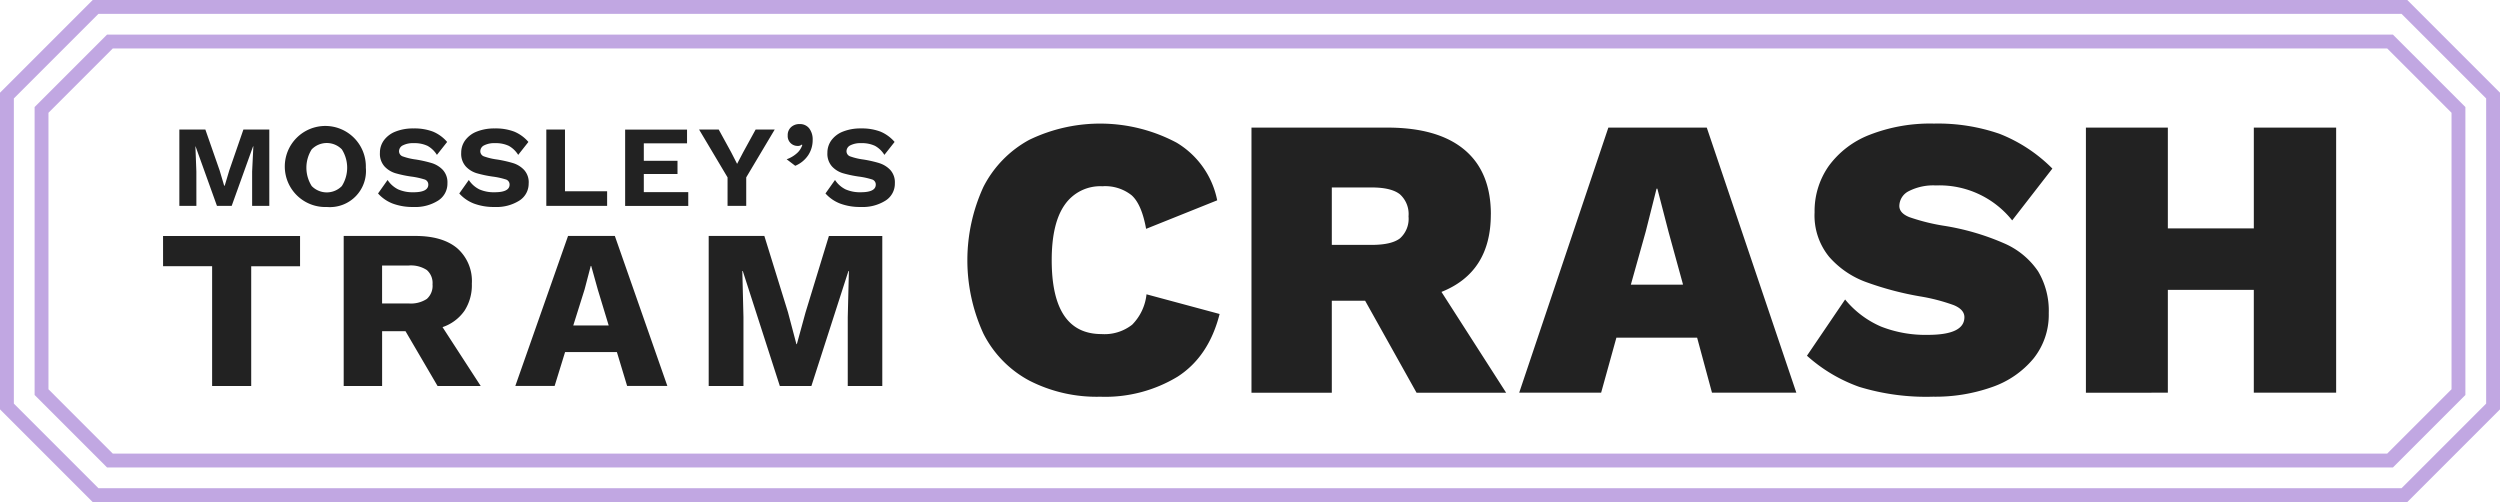 <svg xmlns="http://www.w3.org/2000/svg" width="423" height="84.949" viewBox="0 0 423 84.949">
  <title>Mossley's Tram Crash</title>
  <g id="Group_58" data-name="Group 58" transform="translate(-1188 -2051.794)">
    <path id="Path_296" data-name="Path 296" d="M1206.113,2057.65l-12.257,12.257v48.721l12.257,12.259h386.772l12.259-12.259v-48.721l-12.259-12.257Zm396.687,60.008-10.886,10.885H1207.083l-10.883-10.885v-46.781l10.883-10.883h384.831l10.886,10.883Zm-7.489-65.864H1203.686L1188,2067.481v53.573l15.686,15.689h391.625L1611,2121.054v-53.573Zm13.345,68.29-14.317,14.316H1204.658l-14.314-14.316v-51.633l14.314-14.314h389.681l14.317,14.314Z" fill="#c1a7e2"/>
    <path id="Path_297" data-name="Path 297" d="M1249.9,2080.173a6.858,6.858,0,1,0-6.6,6.644,6.106,6.106,0,0,0,6.6-6.644Zm-4.059,3.1a3.562,3.562,0,0,1-5.1,0,5.8,5.8,0,0,1,0-6.206,3.563,3.563,0,0,1,5.1,0,5.8,5.8,0,0,1,0,6.206Zm12.1,1.05a6.021,6.021,0,0,1-2.573-.485,4.55,4.55,0,0,1-1.788-1.591l-1.615,2.282a6.469,6.469,0,0,0,2.48,1.709,9.614,9.614,0,0,0,3.517.576,7.2,7.2,0,0,0,4.176-1.085,3.386,3.386,0,0,0,1.568-2.929,3.114,3.114,0,0,0-.783-2.262,4.367,4.367,0,0,0-1.846-1.141,20.721,20.721,0,0,0-2.7-.612,10.7,10.7,0,0,1-2.17-.506.931.931,0,0,1-.691-.876,1.125,1.125,0,0,1,.647-1.015,3.754,3.754,0,0,1,1.844-.371,5.146,5.146,0,0,1,2.318.45,4.3,4.3,0,0,1,1.6,1.535l1.731-2.191a6.446,6.446,0,0,0-2.387-1.743,8.8,8.8,0,0,0-3.312-.542,7.952,7.952,0,0,0-3.009.521,4.423,4.423,0,0,0-1.973,1.464,3.539,3.539,0,0,0-.692,2.145,3.2,3.2,0,0,0,.774,2.294,4.153,4.153,0,0,0,1.821,1.144,19.609,19.609,0,0,0,2.711.576,12.974,12.974,0,0,1,2.2.473.893.893,0,0,1,.68.886Q1260.472,2084.327,1257.936,2084.326Zm8.627,20.085a7.953,7.953,0,0,0,1.267-4.614,7.372,7.372,0,0,0-2.479-6q-2.478-2.078-7.094-2.077h-12.109V2117.1h6.5v-9.264h3.96l5.421,9.264h7.3l-6.458-9.955A7.4,7.4,0,0,0,1266.563,2104.411Zm-6.344-2.039a4.923,4.923,0,0,1-3.075.769h-4.5v-6.419h4.5a4.916,4.916,0,0,1,3.075.769,2.916,2.916,0,0,1,.961,2.42A2.963,2.963,0,0,1,1260.219,2102.372Zm60.877-23.628,1.453,1.106a4.921,4.921,0,0,0,2.2-1.8,4.642,4.642,0,0,0,.75-2.582,3.067,3.067,0,0,0-.577-1.939,1.957,1.957,0,0,0-1.638-.738,2.042,2.042,0,0,0-1.441.52,1.8,1.8,0,0,0-.567,1.4,1.662,1.662,0,0,0,1.685,1.776.94.94,0,0,0,.691-.23l.094.068a3.08,3.08,0,0,1-.936,1.418A5.151,5.151,0,0,1,1321.1,2078.744Zm-30.377,5.42h-7.129v-10.45h-3.159v12.918h10.288Zm-69.5-3.344-.162-4.268h.024l3.623,10.08h2.491l3.621-10.08h.046l-.208,4.268v5.812h2.906v-12.918h-4.382l-2.4,6.944-.762,2.559h-.093l-.76-2.559-2.423-6.944h-4.4v12.918h2.882Zm56.232,1.983a3.115,3.115,0,0,0-.785-2.262,4.355,4.355,0,0,0-1.844-1.141,20.757,20.757,0,0,0-2.7-.612,10.647,10.647,0,0,1-2.167-.506.928.928,0,0,1-.692-.876,1.123,1.123,0,0,1,.645-1.015,3.764,3.764,0,0,1,1.846-.371,5.158,5.158,0,0,1,2.318.45,4.323,4.323,0,0,1,1.6,1.535l1.729-2.191a6.423,6.423,0,0,0-2.388-1.743,8.791,8.791,0,0,0-3.309-.542,7.971,7.971,0,0,0-3.011.521,4.422,4.422,0,0,0-1.971,1.464,3.538,3.538,0,0,0-.691,2.145,3.2,3.2,0,0,0,.771,2.294,4.149,4.149,0,0,0,1.823,1.144,19.508,19.508,0,0,0,2.709.576,12.858,12.858,0,0,1,2.2.473.891.891,0,0,1,.682.886q0,1.295-2.538,1.294a6,6,0,0,1-2.571-.485,4.536,4.536,0,0,1-1.788-1.591l-1.615,2.282a6.44,6.44,0,0,0,2.48,1.709,9.607,9.607,0,0,0,3.517.576,7.219,7.219,0,0,0,4.177-1.085A3.385,3.385,0,0,0,1277.45,2082.8Zm-61.866,14.034h8.3V2117.1h6.614v-20.259h8.265v-5.114h-23.182Zm224.664-8.769q0-7.2-4.485-10.942t-13.049-3.738h-22.971v44.855h13.592V2102.68h5.641l8.7,15.563h15.156l-10.942-17.058Q1440.249,2097.855,1440.248,2088.068Zm-15.359,4.043q-1.428,1.12-4.826,1.122h-6.728v-9.718h6.728q3.33,0,4.793,1.155a4.484,4.484,0,0,1,1.46,3.738A4.429,4.429,0,0,1,1424.889,2092.111Zm-45.317,14.611a7.574,7.574,0,0,1-5.2,1.6q-8.427,0-8.428-12.505,0-6.253,2.208-9.379a7.311,7.311,0,0,1,6.355-3.126,7.189,7.189,0,0,1,4.962,1.528q1.7,1.528,2.446,5.676l12.029-4.825a14.662,14.662,0,0,0-6.864-9.752,27.549,27.549,0,0,0-24.942-.478,18.732,18.732,0,0,0-7.747,7.954,29.723,29.723,0,0,0,0,24.839,18.436,18.436,0,0,0,7.78,7.951,25.021,25.021,0,0,0,12,2.719,23.647,23.647,0,0,0,13.081-3.4q5.27-3.4,7.1-10.6l-12.369-3.33A8.579,8.579,0,0,1,1379.572,2106.722Zm-95.466-15-8.919,25.373h6.651l1.767-5.727h8.767l1.729,5.727h6.806l-8.882-25.373Zm.884,15.149,1.921-6.115,1.038-3.96h.078l1.115,4,1.845,6.075Zm175.138-33.484-15.087,44.855h13.864l2.582-9.31h13.66l2.515,9.31h14.272l-15.155-44.855Zm3.806,26.574,2.514-8.971,1.835-7.272h.136l1.9,7.34,2.447,8.9Zm105.406-26.574v17.059H1554.8v-17.059h-13.864v44.855H1554.8v-17.4h14.544v17.4h13.932v-44.855Zm-58.351,10.738a9.078,9.078,0,0,1,4.553-.951,15.745,15.745,0,0,1,12.913,5.913l6.8-8.767a25.992,25.992,0,0,0-8.936-5.88,31.876,31.876,0,0,0-11.112-1.732,28.13,28.13,0,0,0-10.874,1.9,15.453,15.453,0,0,0-6.932,5.3,13.282,13.282,0,0,0-2.379,7.815,11.055,11.055,0,0,0,2.447,7.509,15.231,15.231,0,0,0,6.151,4.249,52.856,52.856,0,0,0,9.14,2.446,31.752,31.752,0,0,1,5.812,1.5q1.8.749,1.8,2.038,0,2.992-6.185,2.991a20.56,20.56,0,0,1-7.916-1.4,16.078,16.078,0,0,1-6.084-4.586l-6.456,9.515a26.486,26.486,0,0,0,8.835,5.265,38.679,38.679,0,0,0,12.505,1.667,28.717,28.717,0,0,0,9.99-1.631,15.789,15.789,0,0,0,7-4.825,11.827,11.827,0,0,0,2.583-7.68,13,13,0,0,0-1.8-7.068,13.289,13.289,0,0,0-5.709-4.725,41.575,41.575,0,0,0-10.433-3.023,33.955,33.955,0,0,1-5.641-1.427q-1.7-.678-1.7-1.9A2.846,2.846,0,0,1,1510.989,2084.126Zm-199.893,2.506h3.159v-4.821l4.823-8.1h-3.229l-2.1,3.83-1.038,1.982-1.015-1.982-2.1-3.83h-3.321l4.821,8.1Zm25.685-7.232a20.759,20.759,0,0,0-2.7-.612,10.678,10.678,0,0,1-2.168-.506.929.929,0,0,1-.691-.876,1.128,1.128,0,0,1,.645-1.015,3.769,3.769,0,0,1,1.846-.371,5.152,5.152,0,0,1,2.318.45,4.3,4.3,0,0,1,1.6,1.535l1.729-2.191a6.439,6.439,0,0,0-2.385-1.743,8.818,8.818,0,0,0-3.312-.542,7.952,7.952,0,0,0-3.009.521,4.417,4.417,0,0,0-1.973,1.464,3.539,3.539,0,0,0-.691,2.145,3.211,3.211,0,0,0,.771,2.294,4.148,4.148,0,0,0,1.823,1.144,19.573,19.573,0,0,0,2.711.576,12.952,12.952,0,0,1,2.2.473.892.892,0,0,1,.68.886q0,1.295-2.538,1.294a6.017,6.017,0,0,1-2.571-.485,4.536,4.536,0,0,1-1.788-1.591l-1.615,2.282a6.455,6.455,0,0,0,2.48,1.709,9.613,9.613,0,0,0,3.517.576,7.208,7.208,0,0,0,4.176-1.085,3.384,3.384,0,0,0,1.568-2.929,3.115,3.115,0,0,0-.785-2.262A4.361,4.361,0,0,0,1336.781,2079.4Zm-39.854,1.835h5.7V2079h-5.7v-2.953h7.314v-2.33h-10.473v12.918h10.68v-2.33h-7.521Zm27.358,23.445-1.462,5.344h-.077l-1.423-5.383-4-12.918h-9.418V2117.1h5.882v-11.647l-.192-7.806h.077l6.267,19.453h5.343l6.266-19.453h.078l-.192,7.806V2117.1h5.844v-25.373h-9.036Z" fill="#222"/>
  </g>
</svg>
